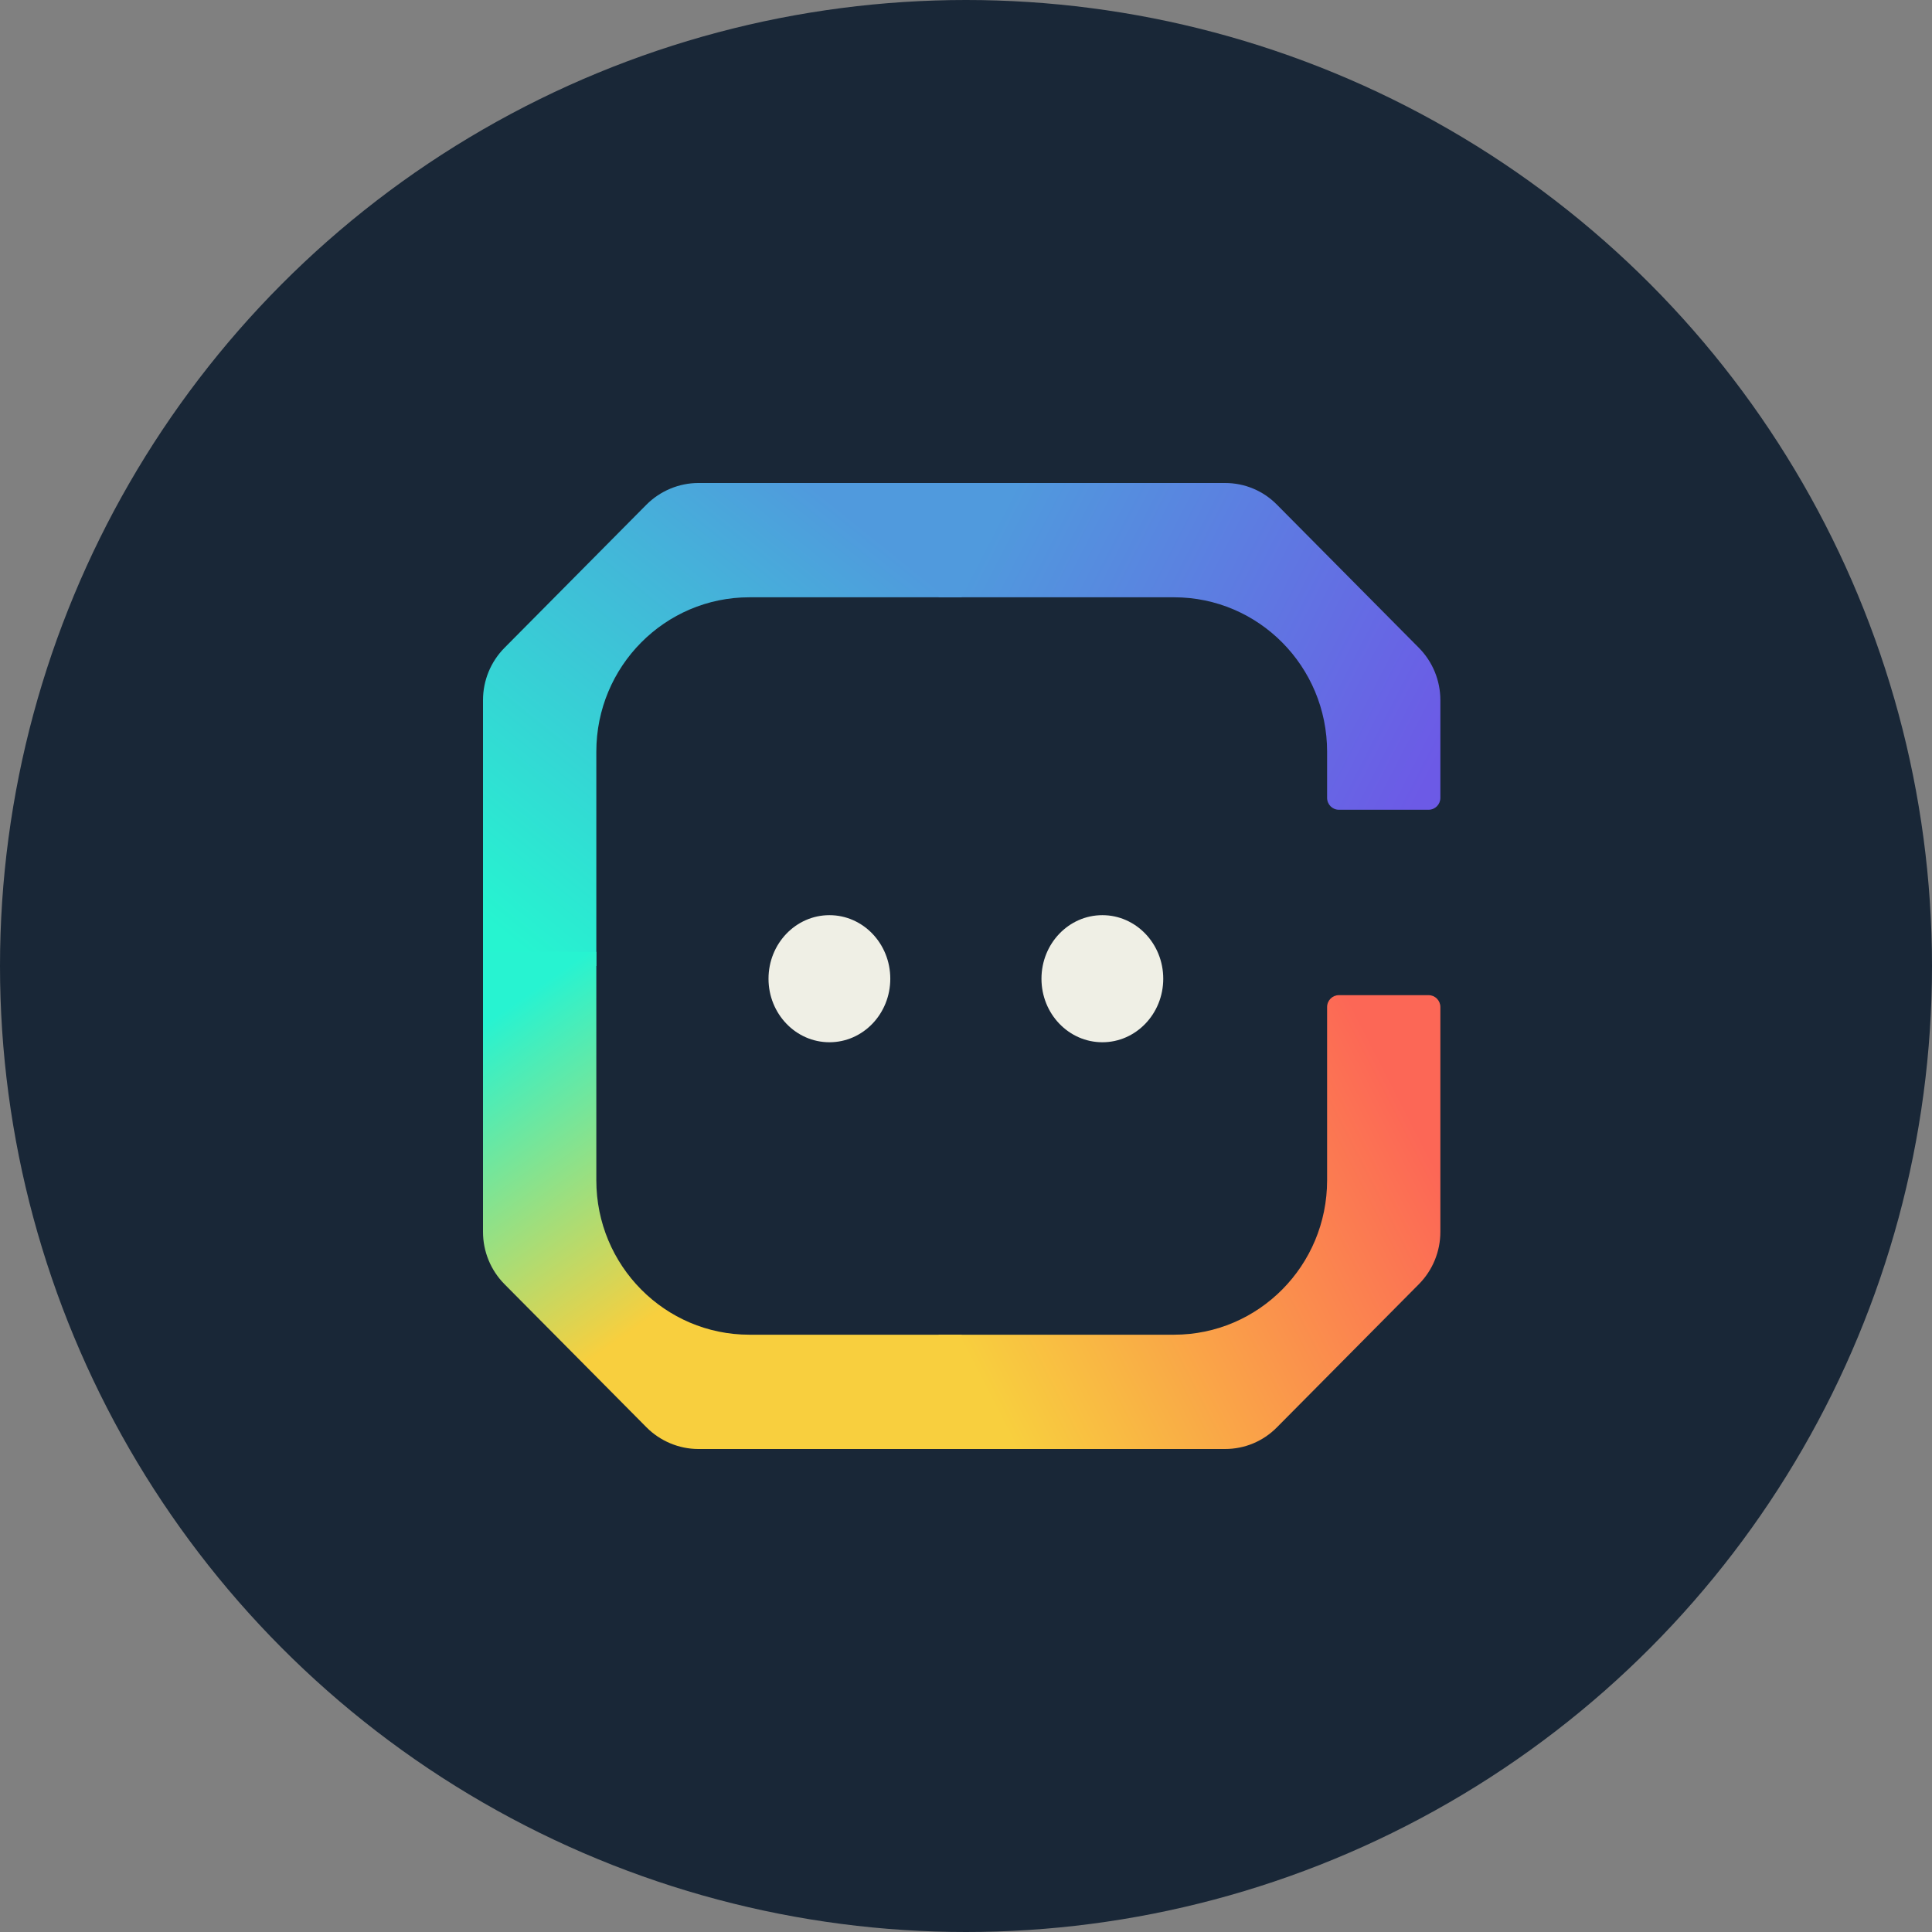 <svg width="32" height="32" viewBox="0 0 32 32" fill="none" xmlns="http://www.w3.org/2000/svg">
    <rect x="0" y="0" width="32" height="32" fill="#808080" stroke="none"/>
    <circle cx="16" cy="16" r="16" fill="#192737"/>
    <path d="M15.547 9.893H19.445C20.846 9.893 21.981 11.038 21.981 12.45V13.215C21.981 13.324 22.068 13.412 22.176 13.412H23.662C23.77 13.412 23.857 13.324 23.857 13.215V11.598C23.857 11.271 23.729 10.96 23.501 10.73L21.15 8.359C20.921 8.127 20.615 8 20.291 8H15.547V9.893Z" fill="url(#paint0_linear_974_2916)"/>
    <path d="M15.547 22.107H19.445C20.846 22.107 21.981 20.962 21.981 19.55V16.68C21.981 16.571 22.068 16.483 22.176 16.483H23.662C23.77 16.483 23.857 16.571 23.857 16.68V20.402C23.857 20.729 23.729 21.04 23.501 21.27L21.15 23.641C20.921 23.873 20.615 24 20.291 24H15.547V22.107Z" fill="url(#paint1_linear_974_2916)"/>
    <path d="M15.929 8H11.566C11.246 8 10.933 8.132 10.707 8.359L8.356 10.73C8.128 10.96 8 11.271 8 11.597V16H9.877V12.45C9.877 11.038 11.012 9.893 12.413 9.893H15.929V8Z" fill="url(#paint2_linear_974_2916)"/>
    <path d="M15.929 24H11.566C11.246 24 10.933 23.868 10.707 23.64L8.356 21.27C8.128 21.04 8 20.729 8 20.404V15.765H9.877V19.549C9.877 20.962 11.012 22.107 12.413 22.107H15.929V24Z" fill="url(#paint3_linear_974_2916)"/>
    <path d="M13.738 17.263C14.295 17.263 14.746 16.792 14.746 16.211C14.746 15.629 14.295 15.158 13.738 15.158C13.181 15.158 12.729 15.629 12.729 16.211C12.729 16.792 13.181 17.263 13.738 17.263Z" fill="#EFEFE5"/>
    <path d="M18.259 17.263C18.815 17.263 19.267 16.792 19.267 16.211C19.267 15.629 18.815 15.158 18.259 15.158C17.701 15.158 17.25 15.629 17.25 16.211C17.25 16.792 17.701 17.263 18.259 17.263Z" fill="#EFEFE5"/>
    <defs>
        <linearGradient id="paint0_linear_974_2916" x1="23.405" y1="13.403" x2="16.005" y2="9.598" gradientUnits="userSpaceOnUse">
            <stop stop-color="#6C5AE6"/>
            <stop offset="1" stop-color="#509ADD"/>
        </linearGradient>
        <linearGradient id="paint1_linear_974_2916" x1="23.405" y1="18.597" x2="16.005" y2="22.402" gradientUnits="userSpaceOnUse">
            <stop stop-color="#FC6756"/>
            <stop offset="1" stop-color="#F8CF3E"/>
        </linearGradient>
        <linearGradient id="paint2_linear_974_2916" x1="15.616" y1="9.789" x2="9.99" y2="16.793" gradientUnits="userSpaceOnUse">
            <stop stop-color="#509ADD"/>
            <stop offset="1" stop-color="#26F4D0"/>
        </linearGradient>
        <linearGradient id="paint3_linear_974_2916" x1="14.225" y1="22.175" x2="9.754" y2="15.757" gradientUnits="userSpaceOnUse">
            <stop stop-color="#F8CF3E"/>
            <stop offset="0.288" stop-color="#F8CF3E"/>
            <stop offset="1" stop-color="#27F3D1"/>
        </linearGradient>
    </defs>
</svg>
